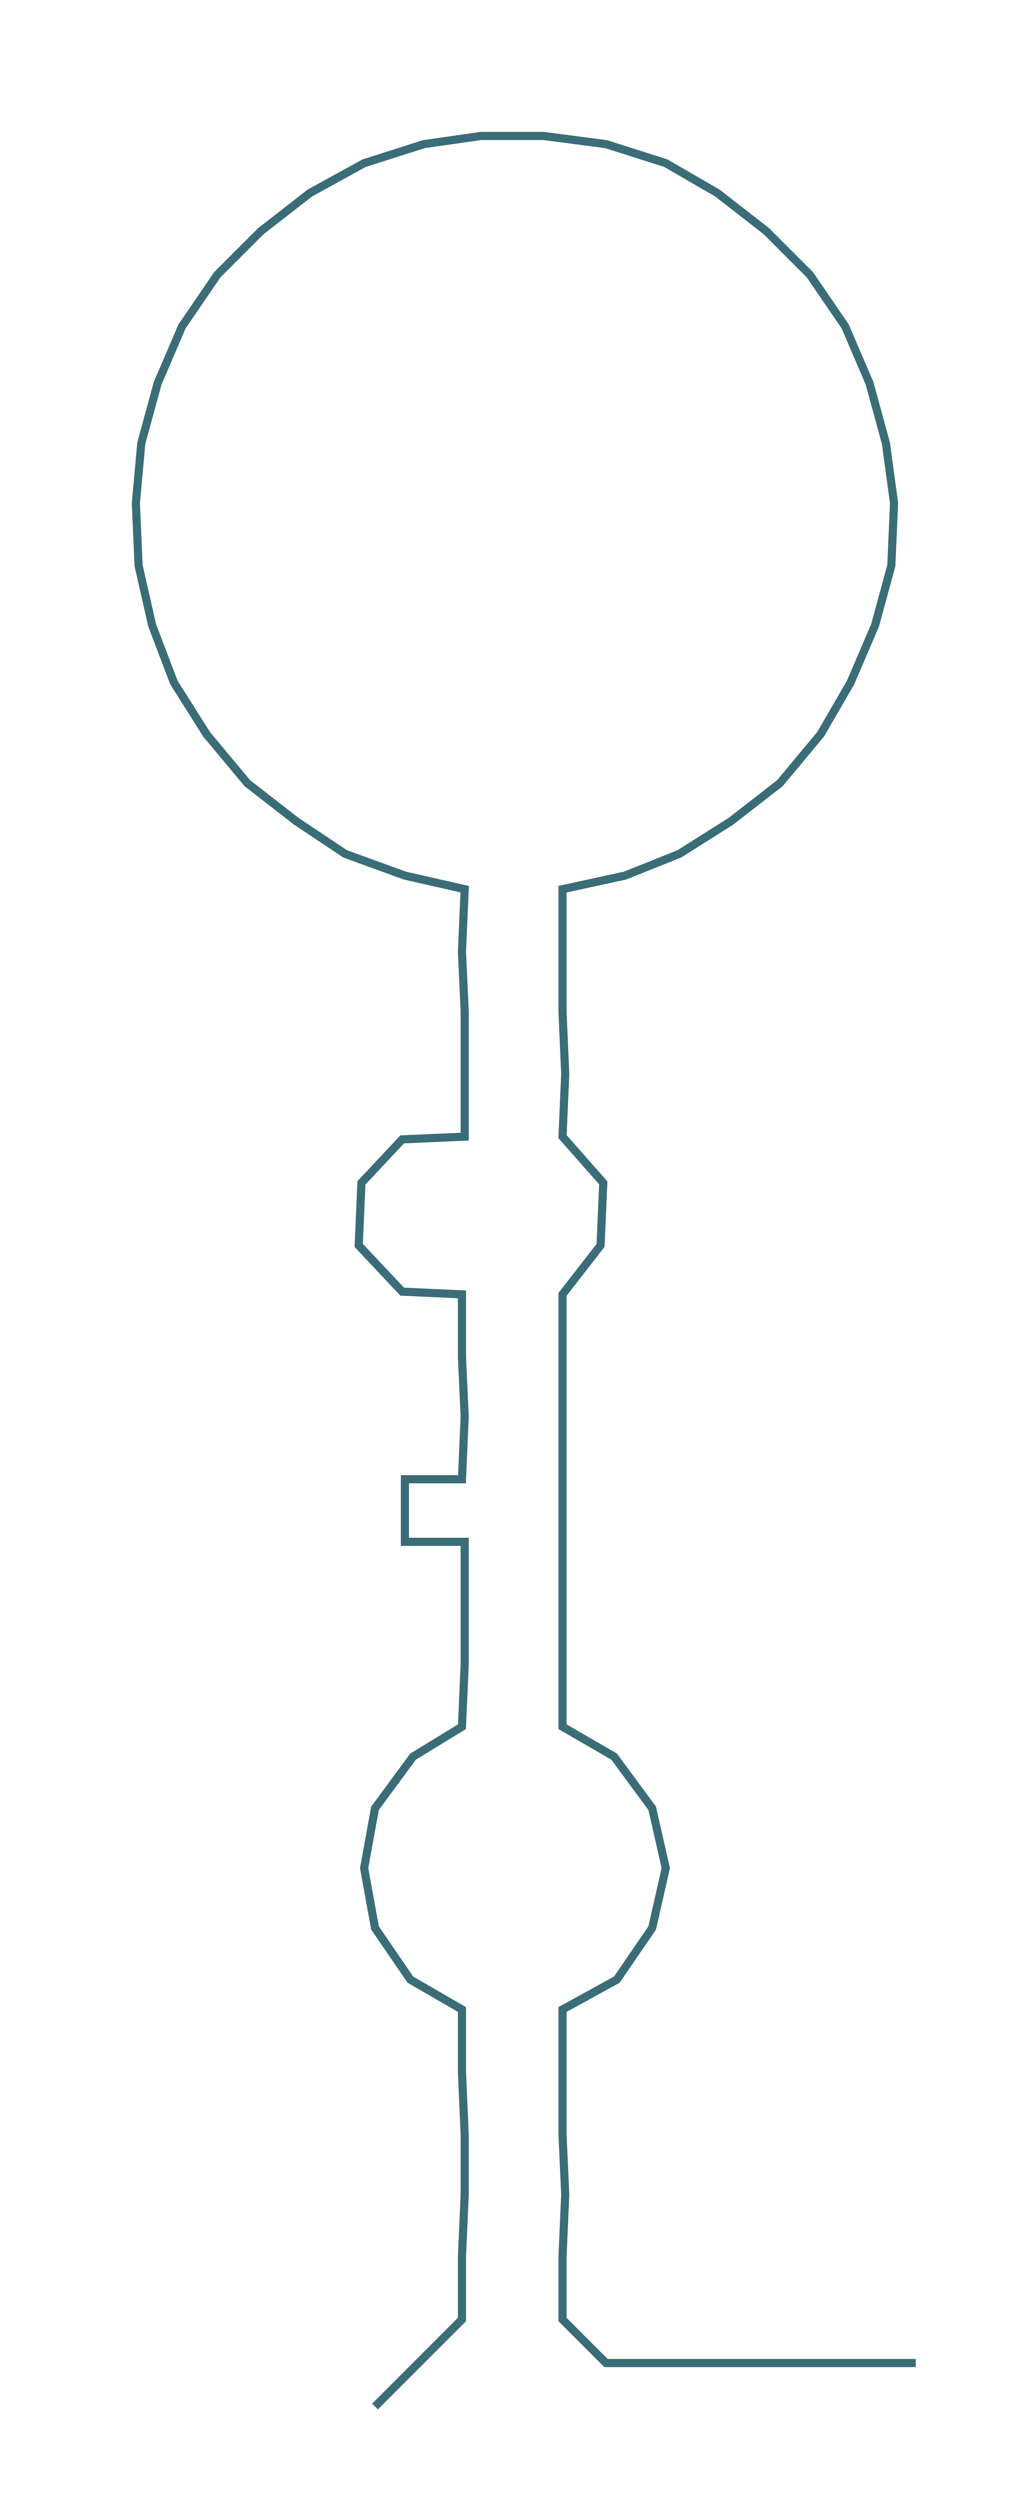 <ns0:svg xmlns:ns0="http://www.w3.org/2000/svg" width="123.678px" height="300px" viewBox="0 0 379.03 919.392"><ns0:path style="stroke:#3a6d78;stroke-width:3px;fill:none;" d="M138 885 L138 885 L154 869 L170 853 L170 830 L171 807 L171 785 L170 762 L170 739 L151 728 L138 709 L134 687 L138 665 L152 646 L170 635 L171 612 L171 589 L171 567 L149 567 L149 544 L170 544 L171 521 L170 499 L170 476 L148 475 L132 458 L133 435 L148 419 L171 418 L171 395 L171 372 L170 350 L171 327 L149 322 L127 314 L109 302 L91 288 L76 270 L64 251 L56 230 L51 208 L50 185 L52 163 L58 141 L67 120 L80 101 L96 85 L114 71 L134 60 L156 53 L177 50 L200 50 L223 53 L245 60 L264 71 L282 85 L298 101 L311 120 L320 141 L326 163 L329 185 L328 208 L322 230 L313 251 L302 270 L287 288 L269 302 L250 314 L230 322 L207 327 L207 350 L207 372 L208 395 L207 418 L222 435 L221 458 L207 476 L207 499 L207 521 L207 544 L207 567 L207 589 L207 612 L207 635 L226 646 L240 665 L245 687 L240 709 L227 728 L207 739 L207 762 L207 785 L208 807 L207 830 L207 853 L223 869 L246 869 L269 869 L291 869 L314 869 L337 869" /></ns0:svg>